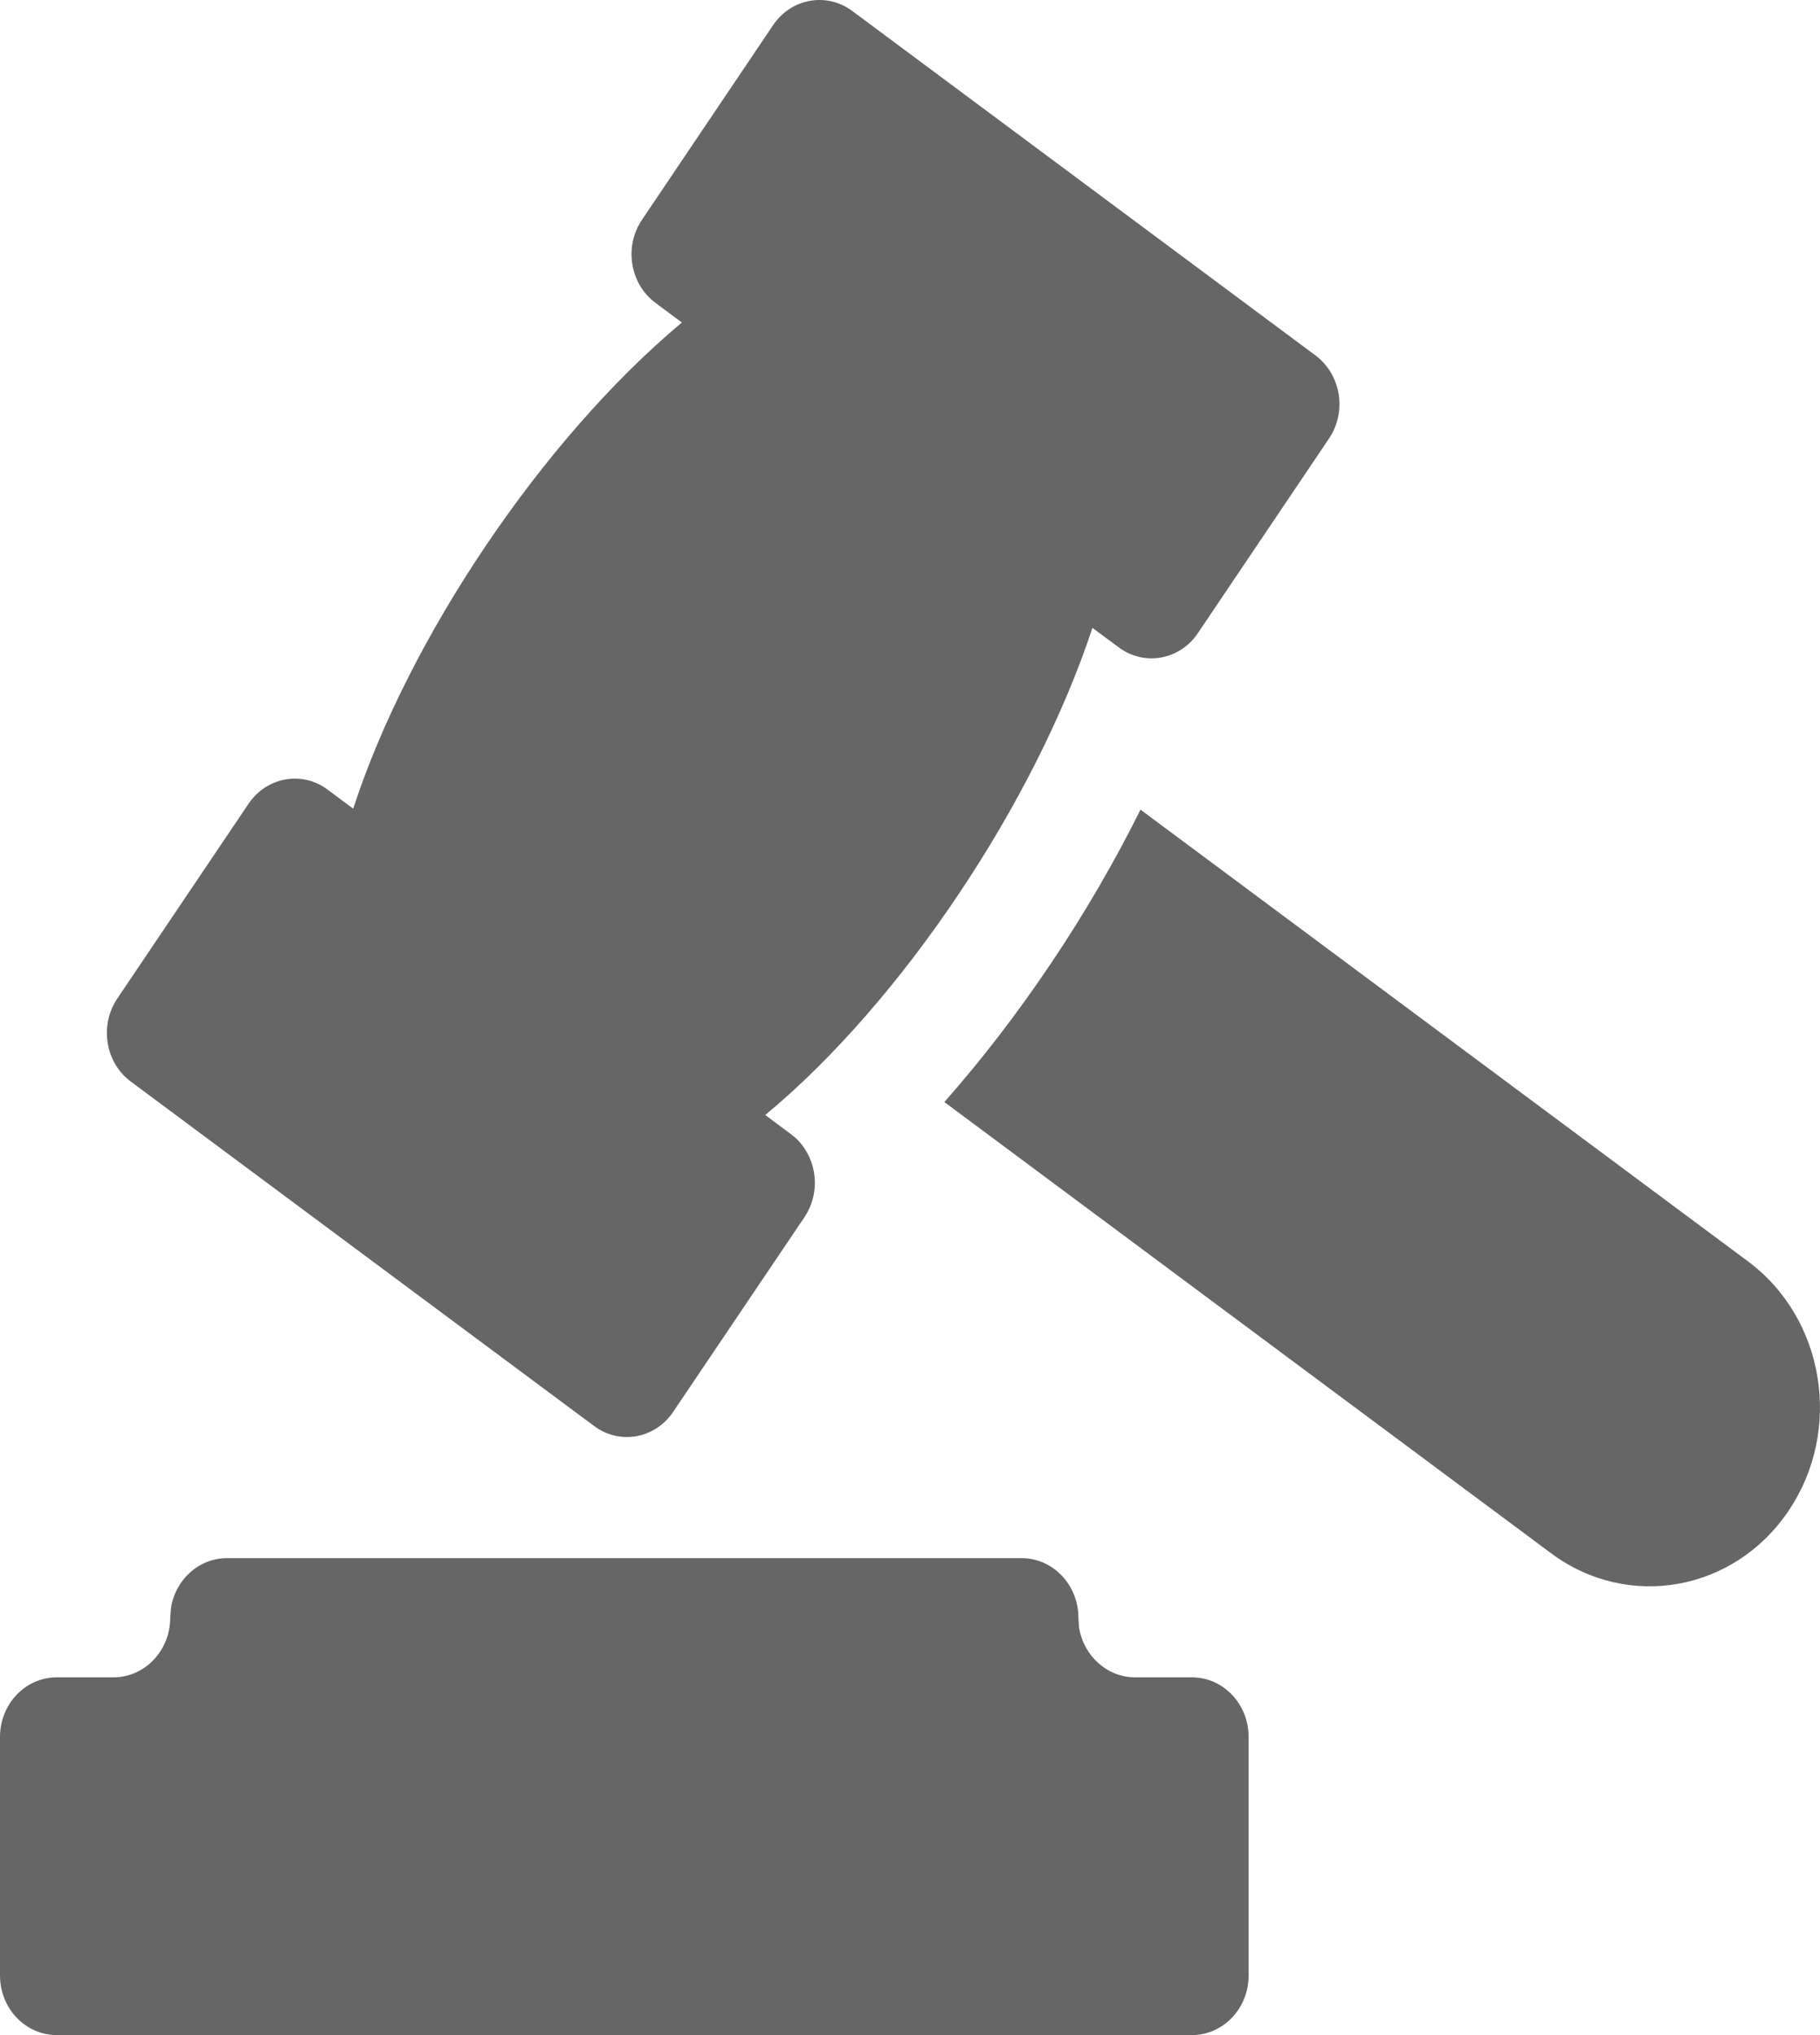 <?xml version="1.0" encoding="UTF-8"?>
<svg width="17px" height="19px" viewBox="0 0 17 19" version="1.1" xmlns="http://www.w3.org/2000/svg" xmlns:xlink="http://www.w3.org/1999/xlink">
    <title>C938889E-1A98-4FC6-8B5C-1496B92B28F5</title>
    <g id="Page-1" stroke="none" stroke-width="1" fill="none" fill-rule="evenodd">
        <g id="BP/-Owner/-Full-info" transform="translate(-32, -486)" fill="#666666" fill-rule="nonzero">
            <path d="M41.542,500.547 C41.835,500.547 42.073,500.796 42.073,501.104 L42.079,501.194 C42.121,501.458 42.34,501.66 42.603,501.66 L42.603,501.66 L43.133,501.66 C43.426,501.66 43.663,501.909 43.663,502.217 L43.663,502.217 L43.663,504.443 C43.663,504.751 43.426,505 43.133,505 L43.133,505 L32.53,505 C32.237,505 32,504.751 32,504.443 L32,504.443 L32,502.217 C32,501.909 32.237,501.66 32.53,501.66 L32.53,501.66 L33.06,501.66 C33.353,501.66 33.59,501.41 33.59,501.104 L33.597,501.013 C33.638,500.749 33.857,500.547 34.121,500.547 L34.121,500.547 Z M42.653,493.559 L48.328,497.777 C49.045,498.31 49.215,499.351 48.707,500.104 C48.2,500.858 47.208,501.036 46.49,500.503 L46.49,500.503 L40.821,496.289 C41.53,495.487 42.176,494.52 42.653,493.559 L42.653,493.559 Z M39.221,486.235 C39.39,485.984 39.721,485.925 39.96,486.102 L39.96,486.102 L44.287,489.318 C44.526,489.496 44.583,489.843 44.414,490.094 L44.414,490.094 L43.189,491.911 C43.02,492.162 42.689,492.222 42.45,492.044 L42.45,492.044 L42.204,491.862 C41.667,493.487 40.429,495.348 39.148,496.41 L39.148,496.41 L39.387,496.588 C39.626,496.765 39.683,497.113 39.514,497.364 L39.514,497.364 L38.288,499.181 C38.119,499.433 37.787,499.491 37.55,499.314 L37.55,499.314 L33.222,496.098 C32.983,495.921 32.927,495.573 33.096,495.322 L33.096,495.322 L34.321,493.505 C34.49,493.254 34.821,493.194 35.06,493.372 L35.06,493.372 L35.299,493.55 C35.818,491.957 37.065,490.102 38.369,489.011 L38.369,489.011 L38.123,488.828 C37.884,488.651 37.827,488.303 37.996,488.053 L37.996,488.053 Z" id="auction"></path>
        </g>
    </g>
</svg>